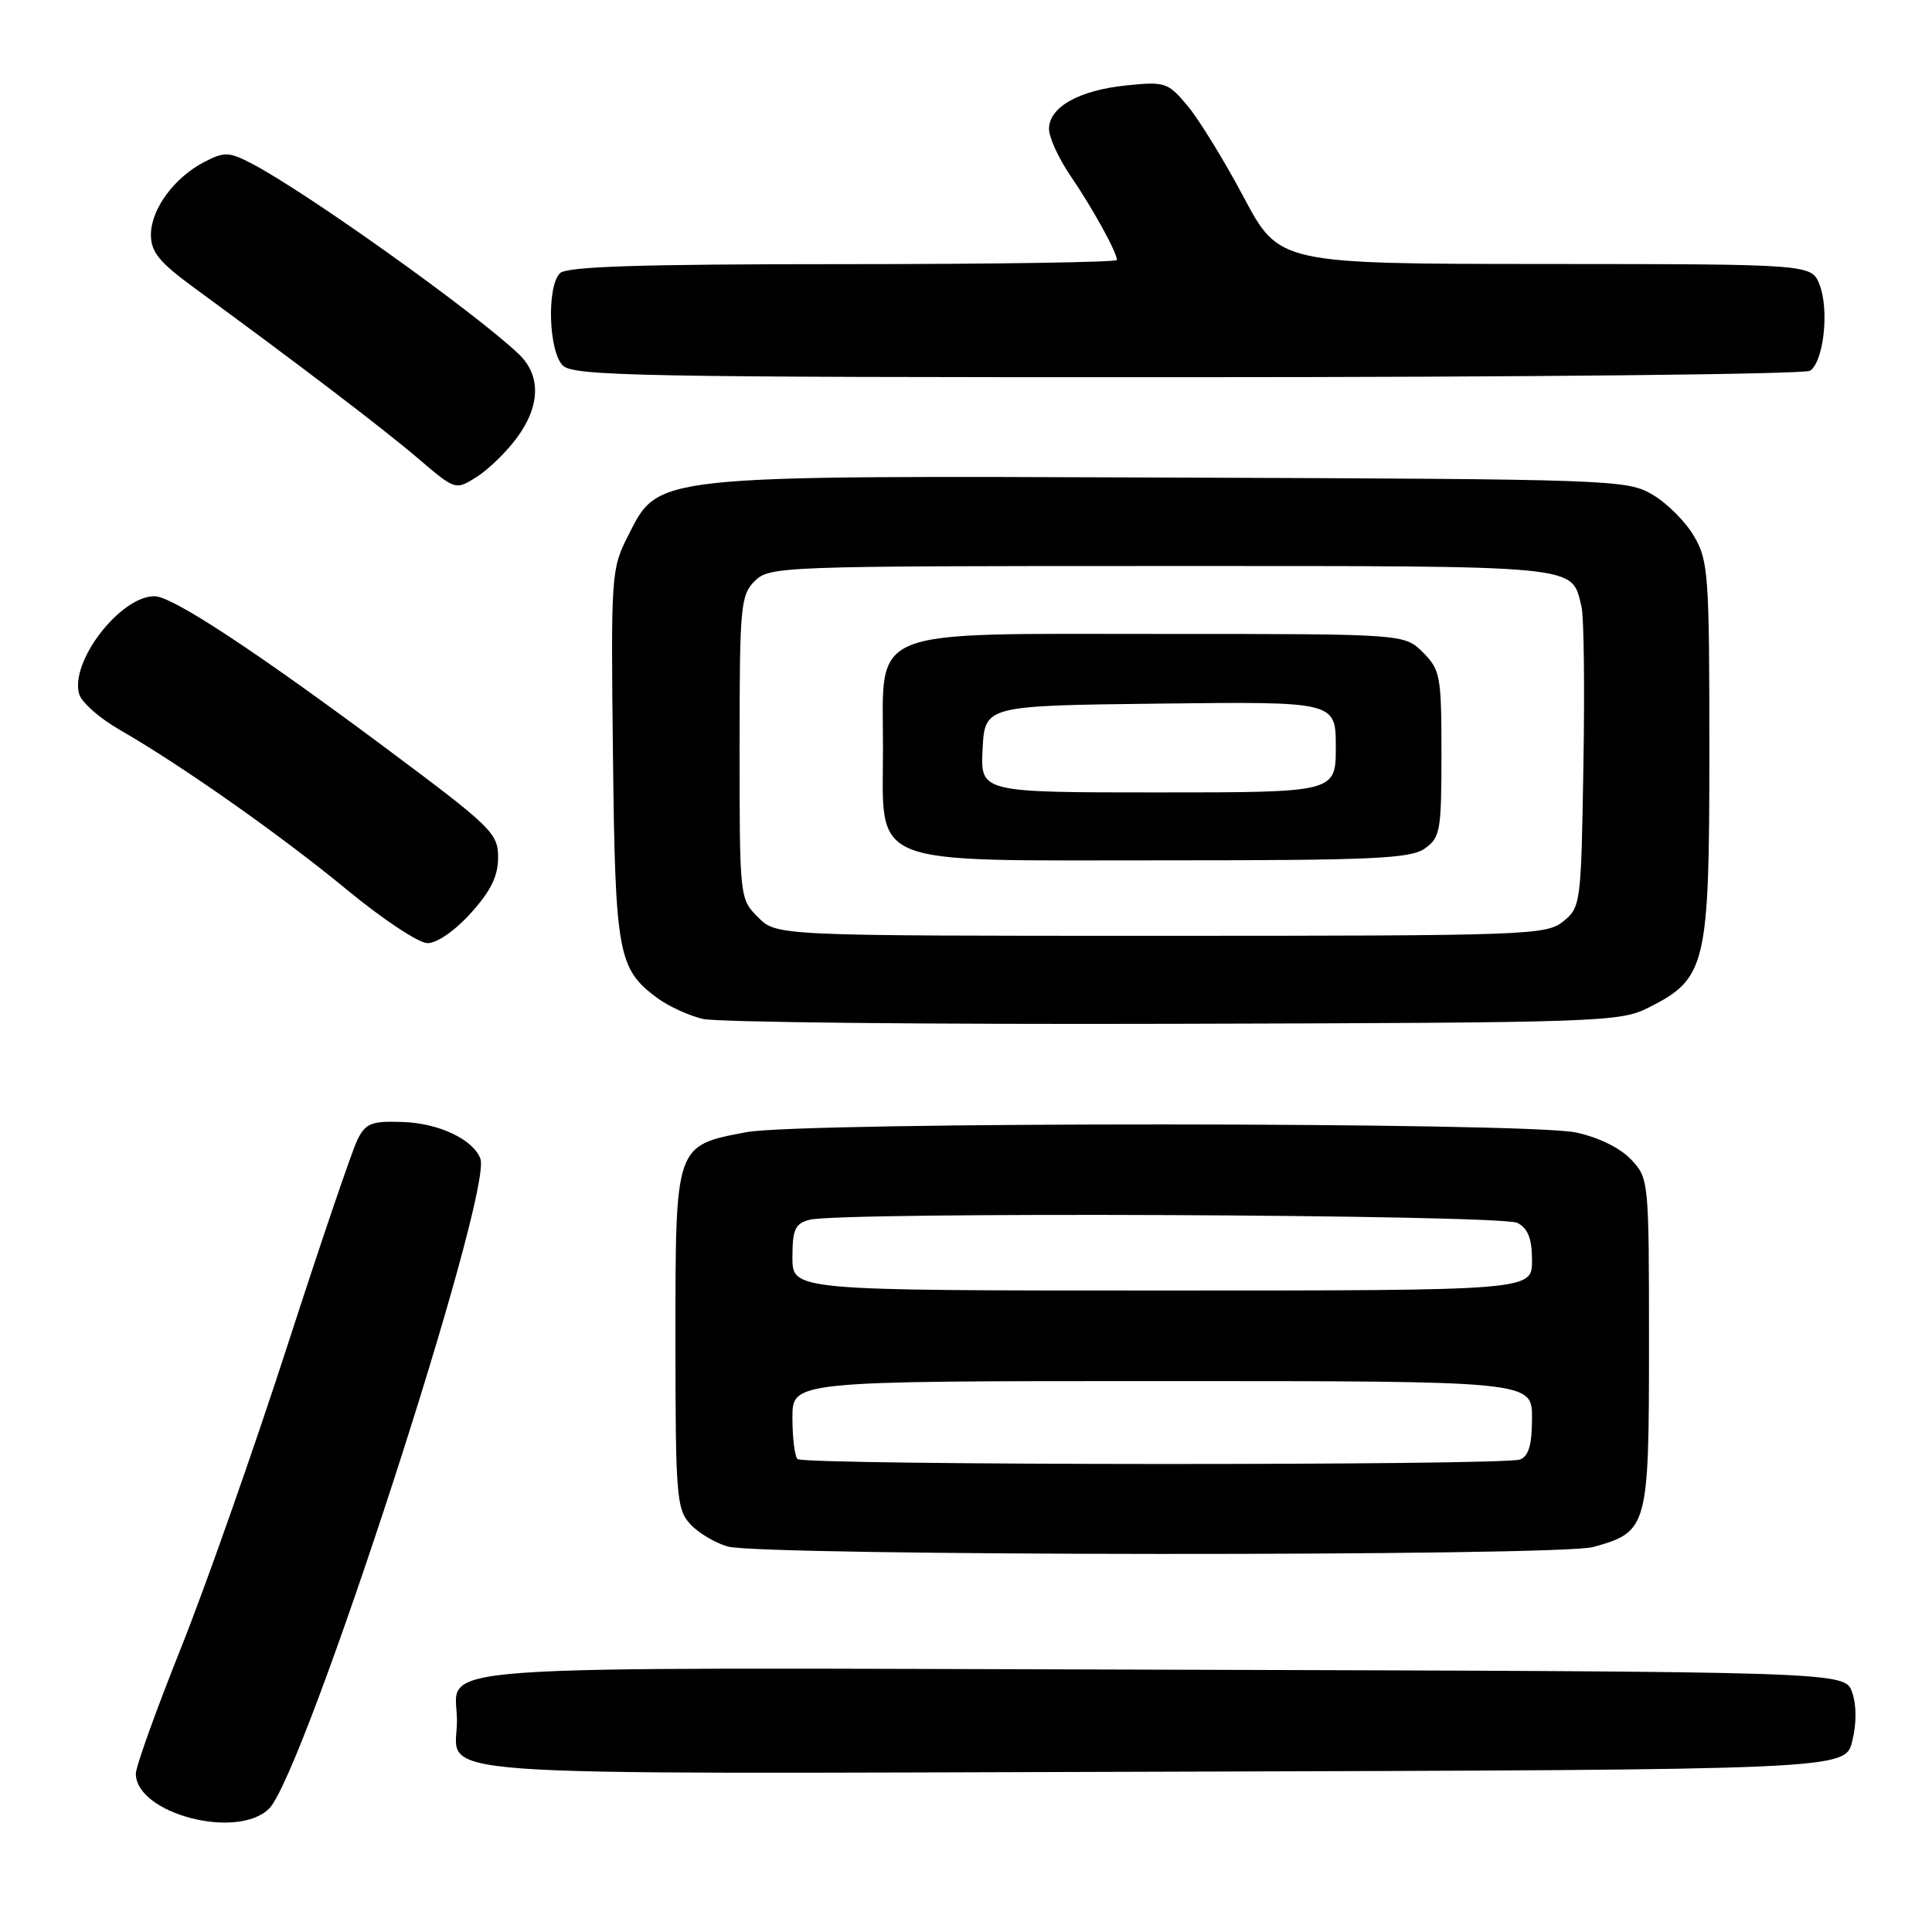 <?xml version="1.0" encoding="UTF-8" standalone="no"?>
<!DOCTYPE svg PUBLIC "-//W3C//DTD SVG 1.1//EN" "http://www.w3.org/Graphics/SVG/1.1/DTD/svg11.dtd" >
<svg xmlns="http://www.w3.org/2000/svg" xmlns:xlink="http://www.w3.org/1999/xlink" version="1.1" viewBox="0 0 256 256">
 <g >
 <path fill="currentColor"
d=" M 35.66 239.65 C 40.32 235.02 65.36 157.98 63.65 153.52 C 62.66 150.96 58.16 148.83 53.36 148.67 C 49.23 148.52 48.47 148.82 47.37 151.00 C 46.68 152.38 42.47 164.75 38.02 178.50 C 33.56 192.25 27.24 210.21 23.96 218.42 C 20.68 226.62 18.00 234.09 18.00 235.01 C 18.00 240.32 31.43 243.84 35.66 239.65 Z  M 245.43 230.72 C 246.02 228.35 246.01 225.93 245.41 224.22 C 244.45 221.50 244.45 221.50 153.85 221.24 C 52.71 220.96 60.55 220.39 60.55 228.00 C 60.55 235.61 52.71 235.04 153.88 234.76 C 244.50 234.50 244.50 234.50 245.43 230.72 Z  M 211.10 204.99 C 218.36 202.97 218.50 202.45 218.50 177.98 C 218.50 156.40 218.47 156.13 216.13 153.64 C 214.70 152.12 211.80 150.69 208.83 150.06 C 202.31 148.66 106.25 148.63 98.89 150.02 C 89.43 151.82 89.50 151.60 89.50 177.42 C 89.50 198.07 89.65 199.95 91.42 201.91 C 92.47 203.08 94.72 204.43 96.42 204.92 C 100.76 206.19 206.58 206.25 211.10 204.99 Z  M 218.47 133.50 C 226.09 129.66 226.50 127.95 226.50 99.50 C 226.50 76.16 226.37 74.27 224.46 71.04 C 223.35 69.13 220.87 66.65 218.96 65.54 C 215.60 63.56 213.84 63.49 155.50 63.28 C 86.05 63.02 87.34 62.88 83.22 71.00 C 80.99 75.38 80.94 76.18 81.22 100.00 C 81.52 126.47 81.87 128.38 87.12 132.26 C 88.57 133.33 91.27 134.57 93.12 135.01 C 94.98 135.46 123.05 135.75 155.50 135.66 C 212.34 135.51 214.65 135.43 218.47 133.50 Z  M 62.38 121.00 C 65.04 118.06 66.00 116.09 66.00 113.61 C 66.00 110.41 65.18 109.61 51.25 99.22 C 33.93 86.31 22.81 79.00 20.48 79.00 C 15.90 79.00 9.17 87.79 10.51 92.02 C 10.85 93.11 13.24 95.20 15.82 96.68 C 23.98 101.36 37.21 110.67 46.00 117.92 C 50.67 121.78 55.46 124.95 56.63 124.97 C 57.88 124.99 60.27 123.34 62.38 121.00 Z  M 68.49 58.01 C 71.61 53.78 71.70 49.75 68.75 46.93 C 62.89 41.35 40.34 25.27 33.25 21.62 C 30.32 20.11 29.71 20.10 27.09 21.45 C 23.08 23.53 20.00 27.72 20.00 31.10 C 20.00 33.40 21.09 34.74 25.75 38.15 C 39.70 48.36 50.79 56.81 55.39 60.74 C 60.35 64.97 60.35 64.97 63.17 63.19 C 64.72 62.21 67.12 59.88 68.49 58.01 Z  M 239.83 49.13 C 241.63 47.98 242.41 41.12 241.11 37.75 C 240.05 35.00 240.05 35.00 204.77 34.98 C 169.50 34.96 169.50 34.96 164.78 26.10 C 162.19 21.22 158.84 15.78 157.34 14.00 C 154.75 10.91 154.37 10.79 149.23 11.32 C 142.95 11.96 139.00 14.20 139.00 17.09 C 139.00 18.22 140.29 21.02 141.86 23.32 C 144.75 27.54 148.00 33.44 148.00 34.45 C 148.00 34.75 131.67 35.00 111.70 35.00 C 84.80 35.00 75.09 35.31 74.20 36.20 C 72.43 37.97 72.69 46.54 74.57 48.43 C 75.97 49.83 84.84 50.00 157.32 49.98 C 201.97 49.98 239.10 49.59 239.83 49.13 Z  M 105.67 193.33 C 105.30 192.97 105.00 190.49 105.00 187.83 C 105.00 183.00 105.00 183.00 154.00 183.00 C 203.00 183.00 203.00 183.00 203.00 187.89 C 203.00 191.43 202.56 192.95 201.42 193.39 C 199.25 194.22 106.50 194.17 105.67 193.33 Z  M 105.00 166.62 C 105.00 162.92 105.35 162.14 107.25 161.63 C 111.31 160.54 198.98 160.92 201.07 162.04 C 202.48 162.79 203.00 164.14 203.00 167.04 C 203.00 171.00 203.00 171.00 154.00 171.00 C 105.00 171.00 105.00 171.00 105.00 166.62 Z  M 100.45 121.55 C 98.01 119.10 98.00 118.99 98.00 99.05 C 98.00 80.33 98.13 78.87 100.00 77.00 C 101.95 75.05 103.33 75.00 153.93 75.00 C 210.27 75.00 208.16 74.80 209.56 80.39 C 209.87 81.63 209.99 91.09 209.81 101.41 C 209.51 119.75 209.45 120.22 207.14 122.09 C 204.88 123.91 202.48 124.00 153.84 124.00 C 102.91 124.00 102.91 124.00 100.45 121.55 Z  M 188.78 112.44 C 190.84 111.00 191.00 110.12 191.00 99.90 C 191.00 89.56 190.85 88.76 188.55 86.45 C 186.09 84.00 186.09 84.00 154.18 84.00 C 114.41 84.00 117.00 82.96 117.00 99.00 C 117.00 115.05 114.37 114.00 154.41 114.00 C 181.89 114.00 186.88 113.77 188.78 112.44 Z  M 130.20 99.25 C 130.50 93.50 130.50 93.50 153.75 93.23 C 177.00 92.96 177.00 92.96 177.00 98.98 C 177.00 105.00 177.00 105.00 153.45 105.00 C 129.90 105.00 129.90 105.00 130.20 99.25 Z "/>
</g>
</svg>